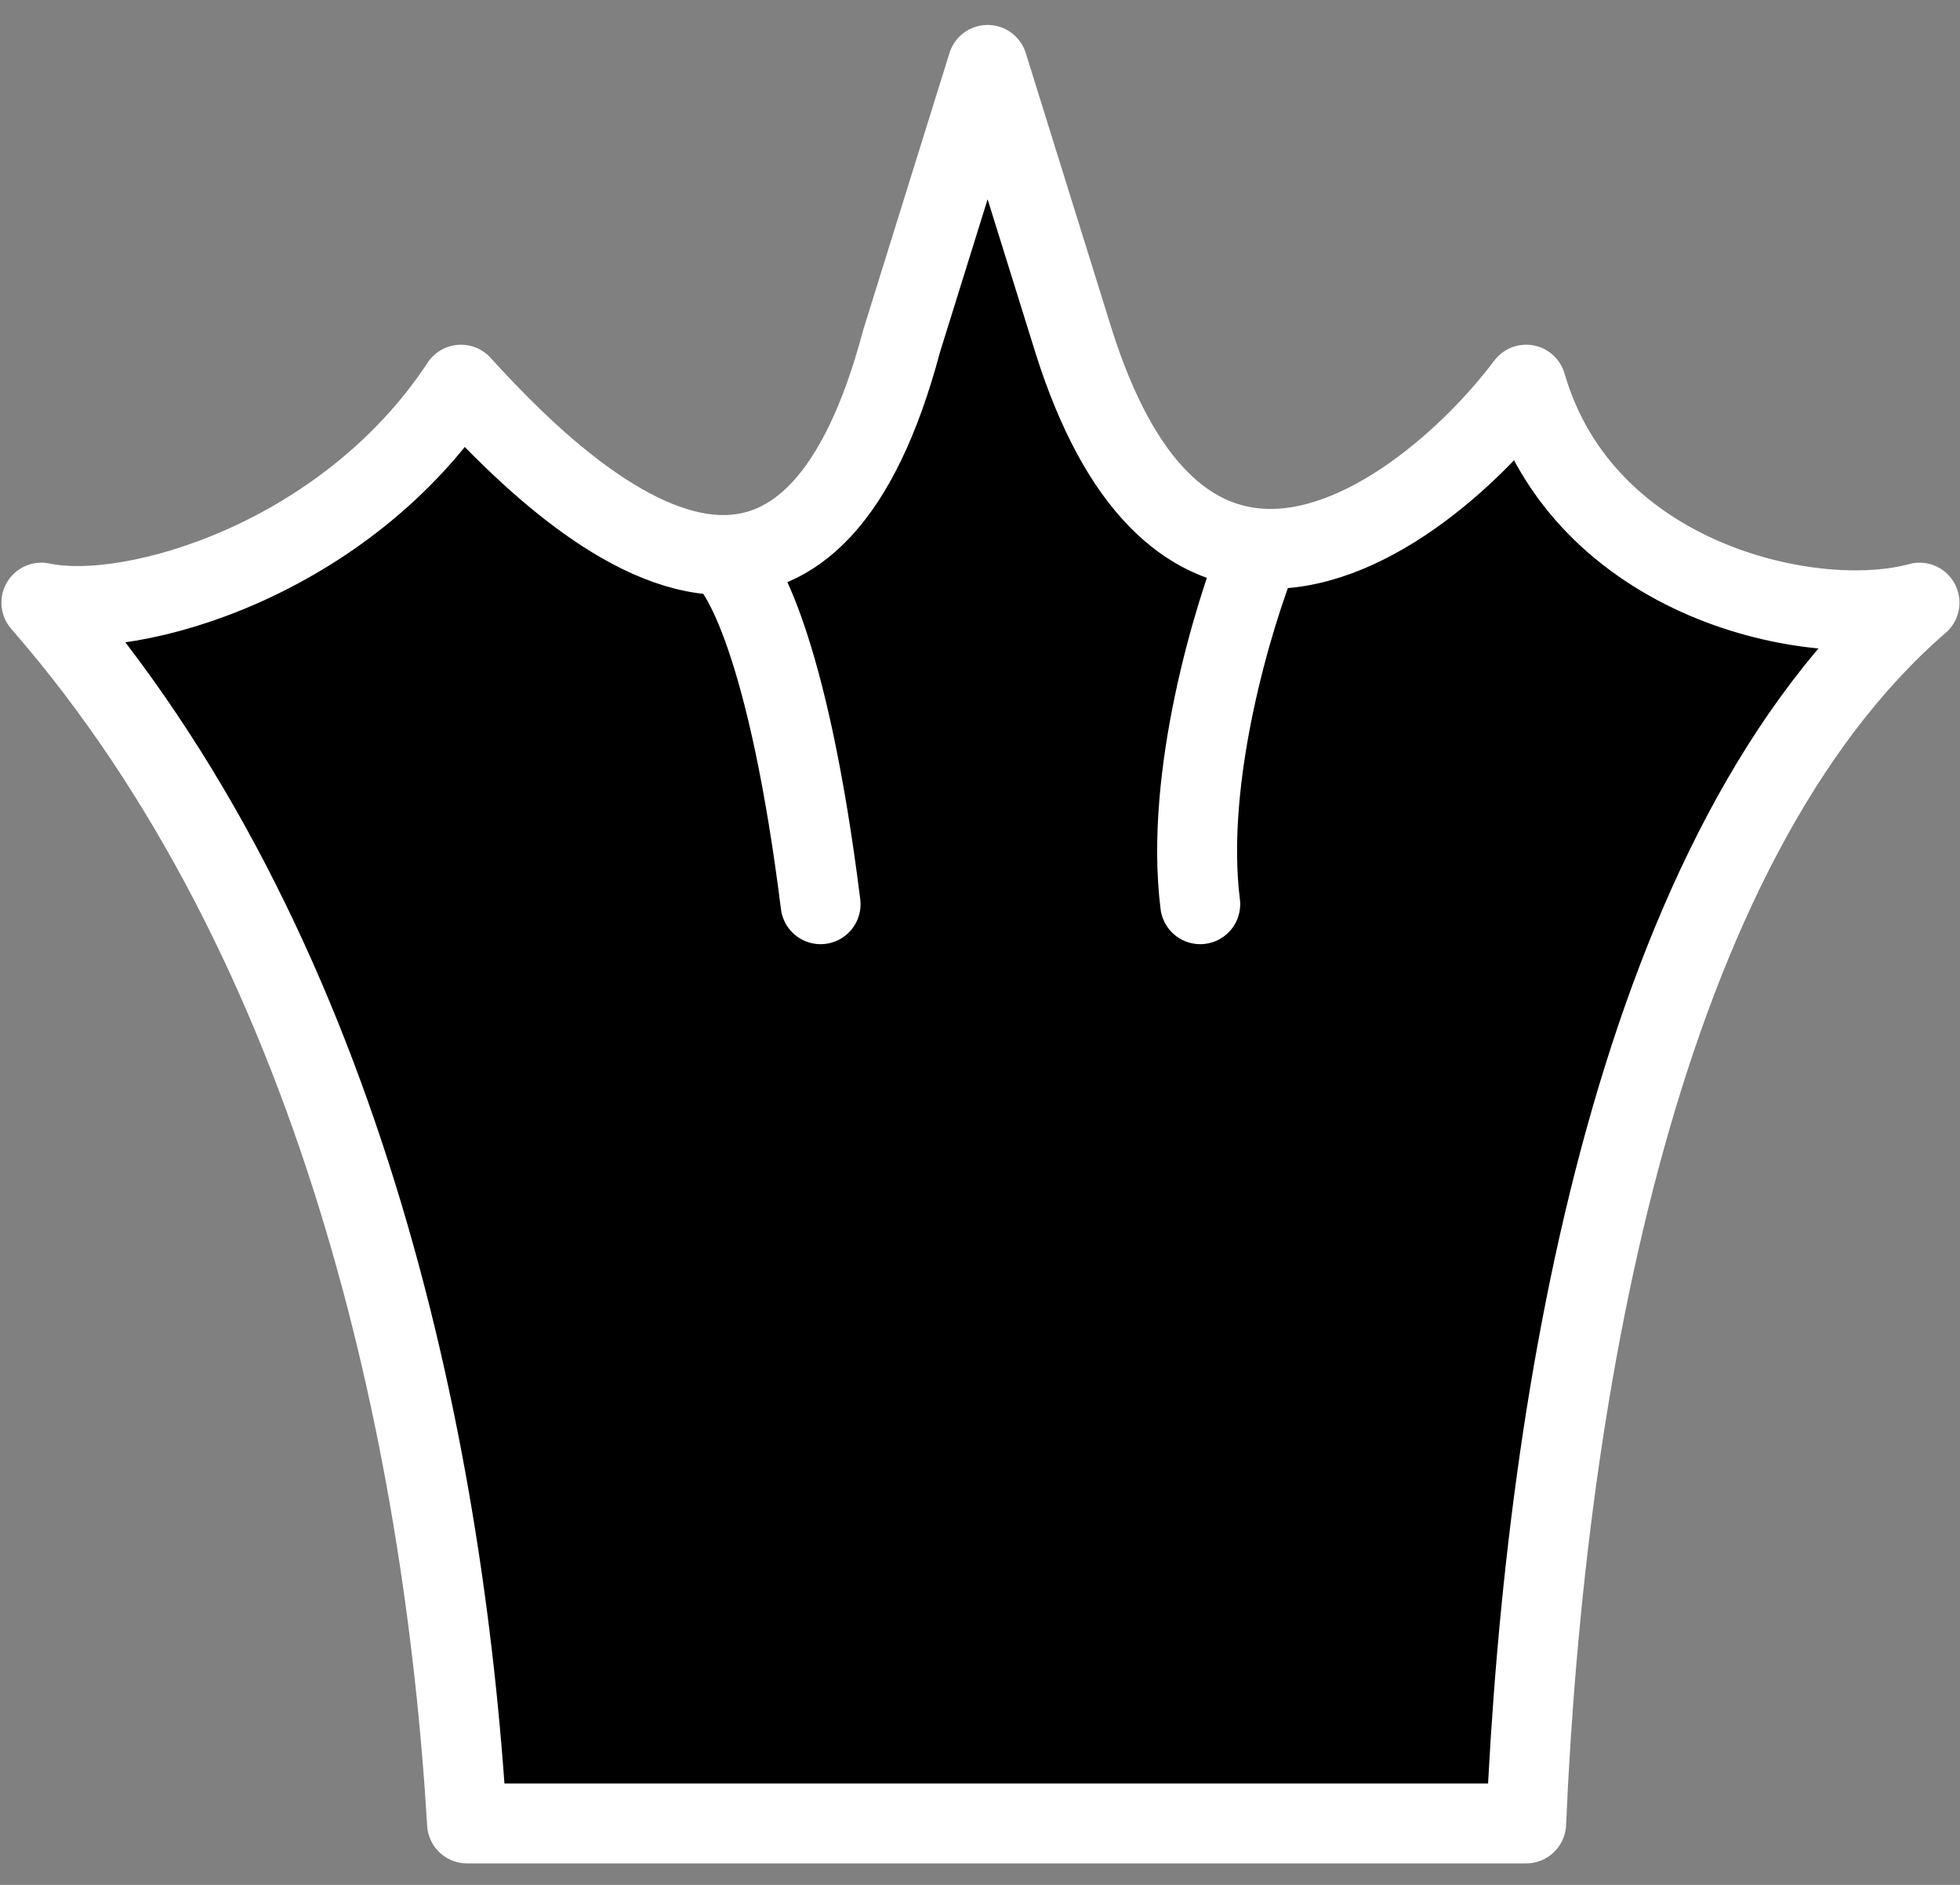<svg width="52" height="50" viewBox="0 0 52 50" fill="none" xmlns="http://www.w3.org/2000/svg">
<rect x="0" y="0" width="52" height="50" fill="#808080" stroke="none"/>
<path d="M40.49 10.204C42.011 15.447 48.137 16.758 50.926 15.986C43.514 22.395 40.995 36.706 40.49 48.37H12.391C11.776 38.064 8.986 25.034 1.098 15.986C3.507 16.501 9.187 14.83 12.23 10.204C13.896 12.04 16.607 14.674 19.121 14.722C21.005 14.758 22.779 13.342 23.92 9.047L26.202 1.722L28.484 9.047C29.724 12.973 31.546 14.426 33.433 14.551C36.179 14.734 39.062 12.108 40.49 10.204Z" fill="black"/>
<path d="M19.121 14.722C16.607 14.674 13.896 12.04 12.23 10.204C9.187 14.83 3.507 16.501 1.098 15.986C8.986 25.034 11.776 38.064 12.391 48.37H40.49C40.995 36.706 43.514 22.395 50.926 15.986C48.137 16.758 42.011 15.447 40.49 10.204C39.062 12.108 36.179 14.734 33.433 14.551M19.121 14.722C21.005 14.758 22.779 13.342 23.92 9.047L26.202 1.722L28.484 9.047C29.724 12.973 31.546 14.426 33.433 14.551M19.121 14.722C19.651 14.983 20.923 17.201 21.771 23.986M33.433 14.551C32.727 16.283 31.419 20.593 31.843 23.986" stroke="white" stroke-width="2.12" stroke-linecap="round" stroke-linejoin="round"/>
</svg>

